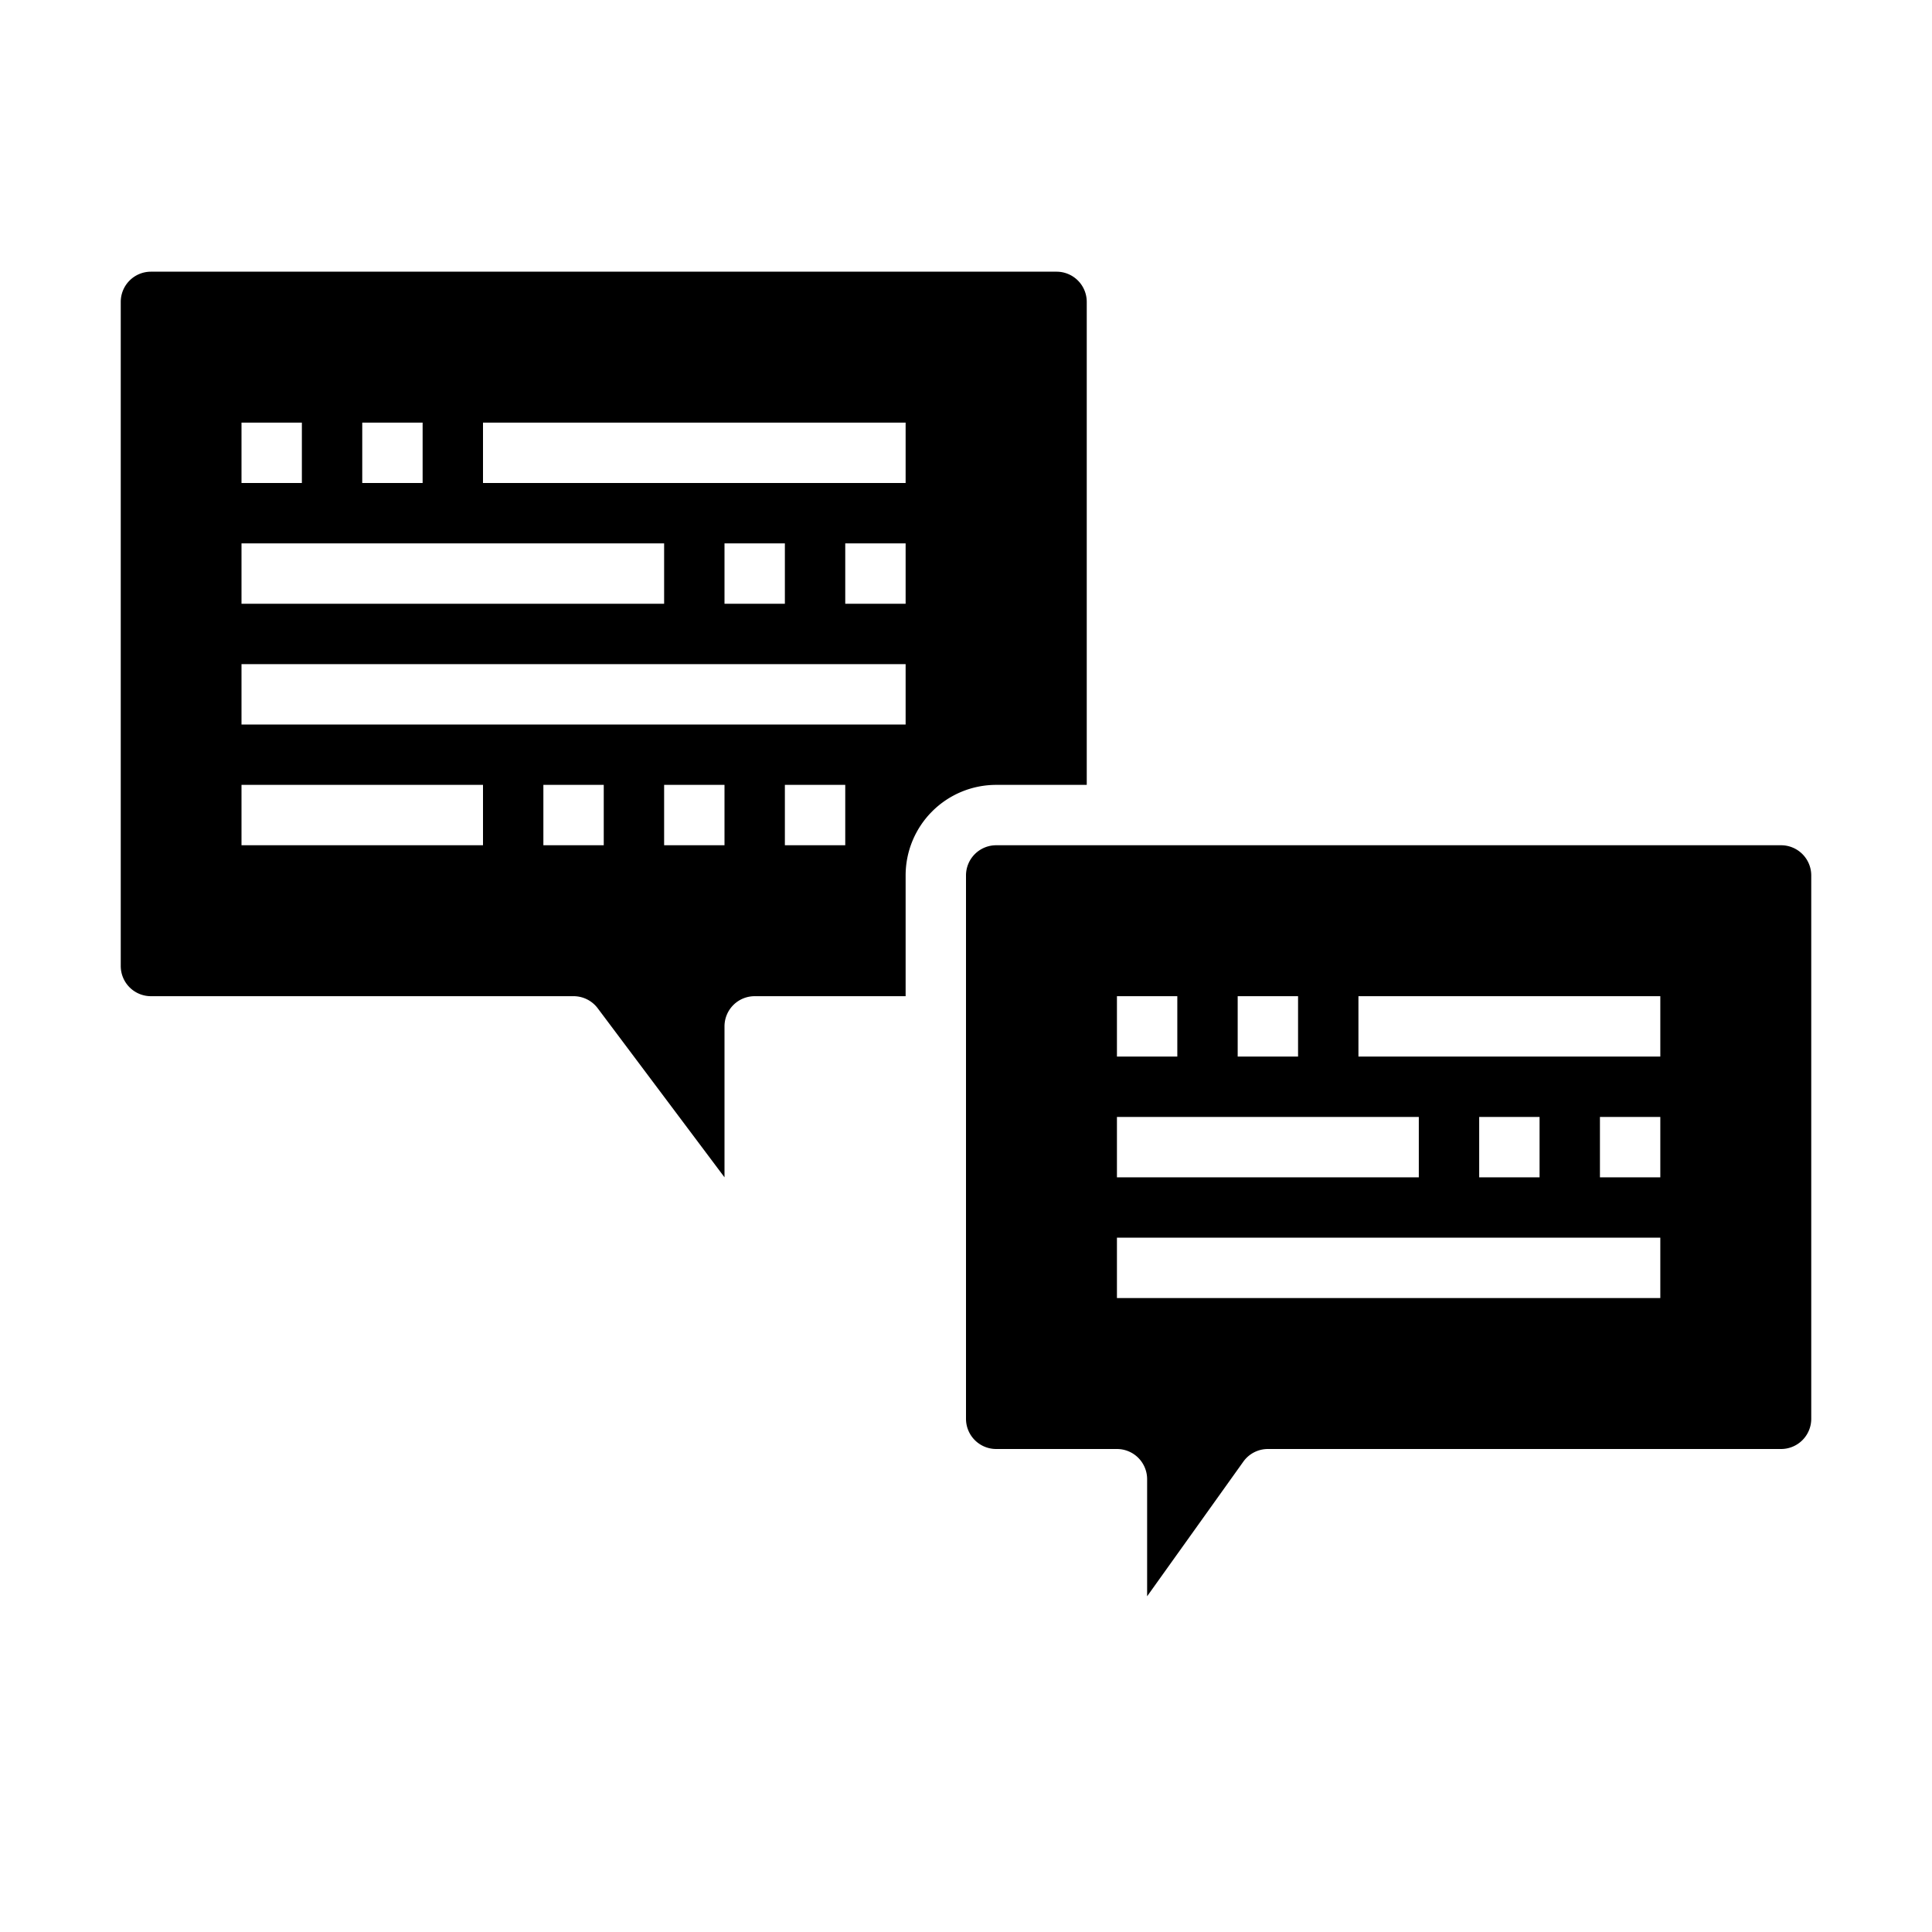 <svg xmlns="http://www.w3.org/2000/svg" viewBox="0 0 64 64" x="0px" y="0px"><g data-name="Speech Bubble"><path d="M5,33H19a1,1,0,0,1,.8.4L24,39V34a1,1,0,0,1,1-1h5V29a3,3,0,0,1,3-3h3V10a1,1,0,0,0-1-1H5a1,1,0,0,0-1,1V32A1,1,0,0,0,5,33Zm15-5H18V26h2Zm4,0H22V26h2Zm4,0H26V26h2Zm2-8H28V18h2ZM16,14H30v2H16Zm10,4v2H24V18ZM12,14h2v2H12ZM8,14h2v2H8Zm0,4H22v2H8Zm0,4H30v2H8Zm0,4h8v2H8Z"></path><path d="M41.187,48.419A1,1,0,0,1,42,48H59a1,1,0,0,0,1-1V29a1,1,0,0,0-1-1H33a1,1,0,0,0-1,1V47a1,1,0,0,0,1,1h4a1,1,0,0,1,1,1v3.879ZM55,39H53V37h2ZM45,33H55v2H45Zm6,4v2H49V37ZM41,33h2v2H41Zm-4,0h2v2H37Zm0,4H47v2H37Zm0,6V41H55v2Z"></path></g></svg>